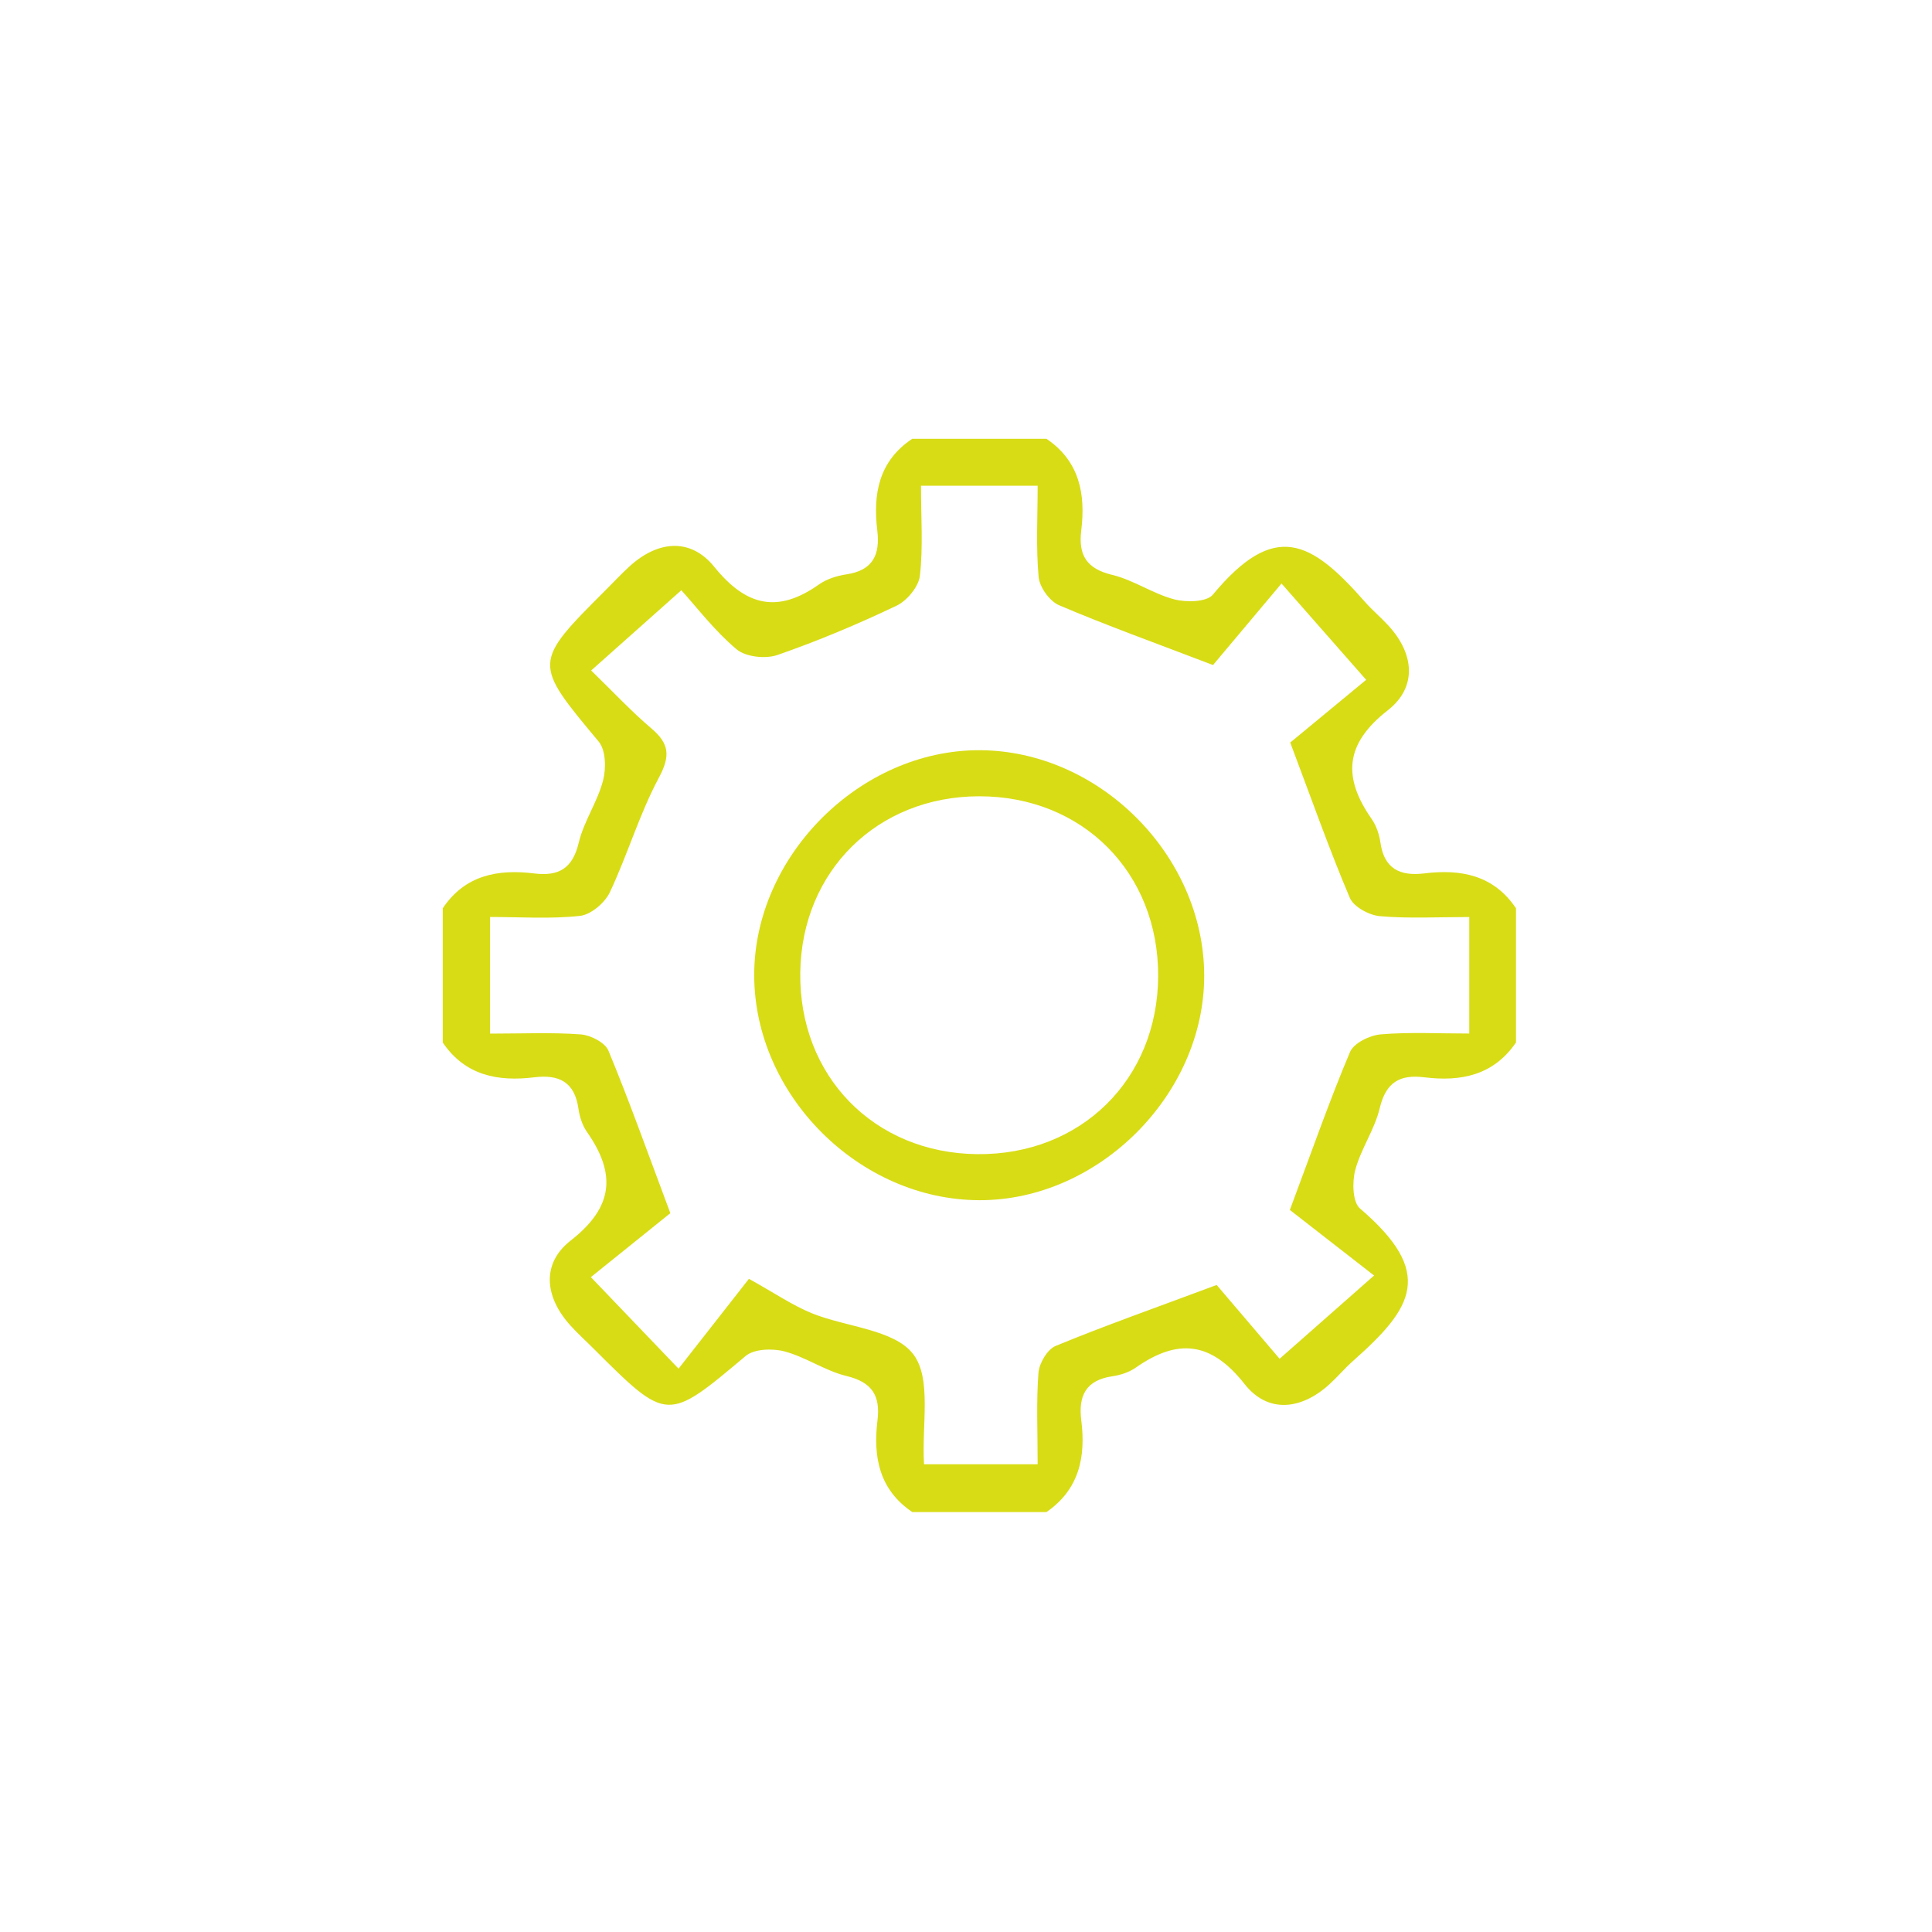 <?xml version="1.0" encoding="utf-8"?>
<!-- Generator: Adobe Illustrator 17.1.0, SVG Export Plug-In . SVG Version: 6.00 Build 0)  -->
<!DOCTYPE svg PUBLIC "-//W3C//DTD SVG 1.1//EN" "http://www.w3.org/Graphics/SVG/1.1/DTD/svg11.dtd">
<svg version="1.1" xmlns="http://www.w3.org/2000/svg" xmlns:xlink="http://www.w3.org/1999/xlink" x="0px" y="0px" width="72px"
	 height="72px" viewBox="0 0 72 72" enable-background="new 0 0 72 72" xml:space="preserve">
<g id="Layer_1" display="none">
	<g id="jlj7Q8.tif" display="inline">
		<g>
			<path fill="#829216" d="M36.481,51.977C31.791,51.978,27.1,51.943,22.411,52c-1.34,0.016-1.879-0.399-1.885-1.799
				c-0.017-4.022-0.04-3.97,3.576-5.565c2.443-1.077,4.874-2.215,7.191-3.536c1.816-1.036,1.828-2.139,0.682-3.922
				c-0.973-1.515-1.802-3.128-2.604-4.742c-0.213-0.43-0.16-1.031-0.113-1.544c0.145-1.595,0.448-3.182,0.504-4.779
				c0.121-3.476,1.691-5.497,5.113-5.997c1.385-0.202,2.876-0.135,4.25,0.147c2.461,0.504,3.884,2.346,4.134,4.876
				c0.2,2.025,0.443,4.047,0.628,6.073c0.038,0.416,0.018,0.905-0.167,1.261c-0.828,1.6-1.641,3.22-2.62,4.728
				c-1.134,1.746-1.11,2.883,0.73,3.911c2.495,1.394,5.099,2.607,7.718,3.76c2.982,1.312,3.011,1.246,3.043,4.476
				c0.003,0.287-0.002,0.575,0.015,0.861c0.075,1.256-0.432,1.803-1.766,1.788C46.054,51.943,41.267,51.977,36.481,51.977z"/>
		</g>
	</g>
</g>
<g id="Layer_2" display="none">
	<path display="inline" fill="#829216" d="M52.61,50.427c-0.106-4.471-0.03-8.946-0.033-13.419
		c-0.002-3.216-1.232-4.455-4.432-4.471c-0.434-0.002-0.868,0-1.481,0c0-2.588-0.116-5.085,0.027-7.566
		c0.223-3.895-1.336-6.519-5.052-7.808c-3.351,0-6.701,0-10.052,0c-3.721,1.283-5.275,3.911-5.051,7.803
		c0.14,2.444,0.026,4.903,0.026,7.572c-0.748,0-1.413-0.01-2.077,0.002c-2.403,0.042-3.821,1.457-3.831,3.884
		c-0.019,4.669,0.06,9.34-0.04,14.006c-0.047,2.176,0.685,3.704,2.694,4.576c8.87,0,17.739,0,26.609,0
		C51.92,54.127,52.662,52.609,52.61,50.427z M33.823,41.432c0-1.541,1.249-2.79,2.79-2.79c1.541,0,2.79,1.249,2.79,2.79
		c0,1.149-0.694,2.134-1.686,2.562v4.367h-2.217V43.99C34.513,43.56,33.823,42.577,33.823,41.432z M43.095,32.465
		c-4.424,0-8.633,0-12.965,0c0-3.151-0.063-6.233,0.028-9.311c0.041-1.403,1.216-2.395,2.69-2.426
		c2.504-0.052,5.011-0.049,7.515-0.001c1.479,0.029,2.66,1.007,2.702,2.41C43.16,26.217,43.095,29.301,43.095,32.465z"/>
</g>
<g id="Layer_3" display="none">
	<g id="_x34_BZHGu.tif" display="inline">
		<g>
			<path fill="#829216" d="M20.568,27.622c2.458,2.032,4.92,4.061,7.374,6.098c0.795,0.66,1.571,1.343,2.399,2.054
				c-3.287,3.313-6.53,6.58-9.773,9.848C20.568,39.622,20.568,33.622,20.568,27.622z"/>
			<path fill="#829216" d="M52.568,45.622c-3.252-3.259-6.503-6.517-9.852-9.874c3.337-2.753,6.595-5.44,9.852-8.126
				C52.568,33.622,52.568,39.622,52.568,45.622z"/>
			<path fill="#829216" d="M21.189,25.716c0.674-0.131,1.218-0.328,1.762-0.33c9.074-0.02,18.149-0.02,27.223-0.002
				c0.545,0.001,1.09,0.197,1.882,0.35c-0.407,0.44-0.594,0.689-0.826,0.886c-4.626,3.94-9.259,7.872-13.885,11.811
				c-0.429,0.365-0.761,0.688-1.365,0.169c-4.832-4.147-9.69-8.263-14.537-12.391C21.386,26.161,21.367,26.068,21.189,25.716z"/>
			<path fill="#829216" d="M51.738,47.363c-10.18,0.016-20.162,0.023-30.256-0.009c3.568-3.571,6.901-6.905,10.328-10.334
				c1.139,0.962,2.521,2.084,3.846,3.269c0.658,0.589,1.169,0.588,1.824,0.001c1.3-1.164,2.652-2.269,3.892-3.32
				C44.736,40.342,48.068,43.683,51.738,47.363z"/>
		</g>
	</g>
</g>
<g id="Layer_4" display="none">
	<g display="inline">
		<g>
			<path id="LIST_2_" fill-rule="evenodd" clip-rule="evenodd" fill="#444F3B" d="M21.772,47.392l25.633-25.633
				c0.732-0.732,2.075-0.576,3,0.349c0.925,0.925,1.081,2.268,0.349,3.001L25.122,50.741c-0.732,0.732-2.076,0.576-3.001-0.349
				C21.196,49.467,21.04,48.124,21.772,47.392z"/>
			<path id="LIST_3_" fill-rule="evenodd" clip-rule="evenodd" fill="#444F3B" d="M50.405,50.392
				c-0.925,0.925-2.268,1.081-3.001,0.349L21.772,25.108c-0.732-0.732-0.576-2.076,0.349-3.001c0.925-0.925,2.268-1.081,3-0.349
				l25.633,25.633C51.486,48.124,51.33,49.467,50.405,50.392z"/>
		</g>
	</g>
</g>
<g id="Layer_5" display="none">
	<g display="inline">
		<path id="LIST_8_" fill-rule="evenodd" clip-rule="evenodd" fill="#444F3B" d="M54.125,38.667h-36.25
			c-1.036,0-1.875-1.06-1.875-2.368c0-1.308,0.839-2.368,1.875-2.368h36.25c1.035,0,1.875,1.06,1.875,2.368
			C56,37.606,55.16,38.667,54.125,38.667z M54.125,26.035h-36.25c-1.036,0-1.875-1.06-1.875-2.368c0-1.308,0.839-2.369,1.875-2.369
			h36.25c1.035,0,1.875,1.061,1.875,2.369C56,24.975,55.16,26.035,54.125,26.035z M17.875,46.561h36.25
			c1.035,0,1.875,1.06,1.875,2.368c0,1.308-0.84,2.369-1.875,2.369h-36.25c-1.036,0-1.875-1.06-1.875-2.369
			C16,47.622,16.839,46.561,17.875,46.561z"/>
	</g>
</g>
<g id="Layer_6" display="none">
	<g id="VmXrf8.tif_1_" display="inline">
		<g>
			<g>
				<path fill="#BBA248" d="M34.887,6.5c1.076,0,2.151,0,3.227,0c1.004,0.125,2.014,0.215,3.011,0.381
					c6.279,1.042,11.712,3.776,16.209,8.286c4.612,4.626,7.402,10.189,8.337,16.666c0.123,0.85,0.22,1.703,0.33,2.555
					c0,1.076,0,2.151,0,3.227c-0.037,0.186-0.094,0.371-0.108,0.559c-0.338,4.733-1.708,9.151-4.232,13.162
					c-4.881,7.757-11.86,12.399-20.937,13.829c-0.866,0.136-1.74,0.226-2.61,0.337c-1.076,0-2.151,0-3.227,0
					c-0.166-0.036-0.33-0.094-0.497-0.106c-4.997-0.348-9.629-1.844-13.806-4.598C13.157,55.898,8.712,49.04,7.335,40.227
					C7.199,39.36,7.11,38.485,7,37.613c0-1.076,0-2.151,0-3.227c0.036-0.186,0.093-0.371,0.106-0.558
					c0.214-3.163,0.884-6.231,2.172-9.124C13.75,14.659,21.406,8.667,32.273,6.835C33.138,6.689,34.015,6.61,34.887,6.5z
					 M55.773,53.13c8.837-9.66,9.232-25.981-1.849-36.178c-10.643-9.794-27.545-9.023-37.192,2.446
					C7.56,30.304,9.655,45.153,17.259,53.113c3.561-2.464,7.834-3.054,11.676-4.494c0.087,1.317-0.044,2.652,0.295,3.854
					c1,3.543,3.085,6.441,5.833,8.866c0.823,0.726,2.068,0.702,2.909-0.023c2.294-1.978,3.962-4.414,5.238-7.141
					c0.564-1.205,0.841-2.461,0.802-3.791c-0.017-0.585-0.003-1.172-0.003-1.79C47.931,50.066,52.213,50.663,55.773,53.13z"/>
				<path fill="#BBA248" d="M47.795,30.798c0.934,0.116,1.336,0.443,1.485,1.317c0.324,1.908-0.272,3.55-1.528,4.985
					c-0.198,0.226-0.393,0.472-0.521,0.741c-1.018,2.139-2.162,4.197-3.786,5.948c-1.899,2.048-4.186,3.281-7.039,3.253
					c-2.831-0.028-5.076-1.304-6.939-3.349c-1.555-1.706-2.667-3.693-3.659-5.759c-0.153-0.319-0.378-0.613-0.61-0.884
					c-1.195-1.399-1.781-2.991-1.495-4.834c0.15-0.968,0.508-1.272,1.452-1.424c-0.11-1.292-0.25-2.584-0.323-3.879
					c-0.081-1.444,0.048-2.874,0.459-4.27c0.697-2.364,2.212-4.095,4.35-5.198c4.662-2.406,9.376-2.395,13.977,0.152
					c2.87,1.589,4.377,4.166,4.489,7.434c0.061,1.792-0.17,3.593-0.271,5.391C47.829,30.534,47.812,30.645,47.795,30.798z
					 M46.287,28.326c-1.253-0.105-2.323-0.177-3.389-0.287c-4.192-0.433-8.004-1.744-11.065-4.798
					c-0.141-0.141-0.449-0.22-0.65-0.181c-2.199,0.426-3.414,1.978-4.335,3.852c-0.032,0.065-0.04,0.149-0.039,0.224
					c0.016,0.728-0.027,1.465,0.068,2.183c0.184,1.383,0.447,2.755,0.678,4.137c-0.229-0.437-0.407-0.913-0.703-1.297
					c-0.21-0.273-0.711-0.66-0.851-0.582c-0.338,0.189-0.723,0.599-0.765,0.958c-0.155,1.313,0.259,2.488,1.142,3.497
					c0.309,0.353,0.584,0.748,0.811,1.159c0.853,1.541,1.619,3.133,2.535,4.634c0.82,1.344,1.948,2.438,3.44,3.043
					c2.925,1.184,7.364,1.114,9.937-2.814c1.035-1.58,1.835-3.313,2.747-4.974c0.155-0.283,0.282-0.615,0.514-0.817
					c0.814-0.708,1.223-1.621,1.382-2.645c0.071-0.459,0.072-0.977-0.069-1.412c-0.274-0.84-0.935-0.919-1.436-0.199
					c-0.313,0.45-0.542,0.957-0.776,1.38C45.728,31.758,46.004,30.065,46.287,28.326z"/>
			</g>
		</g>
	</g>
</g>
<g id="Layer_7" display="none">
	<g id="tb5fvI.tif_1_" display="inline">
		<g>
			<path fill="#EFE8D8" d="M56.497,33.849c0,1.667,0,3.333,0,5c-0.836,1.227-2.055,1.468-3.416,1.299
				c-0.911-0.113-1.432,0.181-1.662,1.149c-0.189,0.797-0.702,1.514-0.913,2.309c-0.118,0.444-0.101,1.194,0.177,1.431
				c2.801,2.397,1.987,3.692-0.252,5.675c-0.311,0.275-0.581,0.597-0.888,0.877c-1.057,0.962-2.298,1.088-3.161-0.009
				c-1.255-1.595-2.498-1.703-4.056-0.612c-0.247,0.173-0.571,0.278-0.873,0.322c-0.984,0.144-1.273,0.727-1.157,1.643
				c0.173,1.362-0.077,2.578-1.298,3.417c-1.667,0-3.333,0-5,0c-1.234-0.834-1.464-2.057-1.297-3.415
				c0.113-0.918-0.196-1.424-1.154-1.655c-0.796-0.192-1.514-0.704-2.308-0.916c-0.447-0.119-1.132-0.098-1.45,0.169
				c-2.925,2.458-2.912,2.477-5.653-0.259c-0.294-0.294-0.605-0.573-0.883-0.882c-0.955-1.058-1.085-2.302,0.016-3.161
				c1.609-1.255,1.69-2.497,0.603-4.05c-0.173-0.246-0.274-0.572-0.317-0.874c-0.142-0.984-0.722-1.272-1.64-1.159
				c-1.358,0.167-2.581-0.065-3.416-1.297c0-1.667,0-3.333,0-5c0.829-1.241,2.054-1.467,3.411-1.3
				c0.915,0.112,1.429-0.184,1.658-1.147c0.19-0.797,0.696-1.516,0.905-2.311c0.119-0.45,0.106-1.136-0.161-1.455
				c-2.446-2.934-2.466-2.923,0.263-5.651c0.294-0.294,0.578-0.599,0.885-0.879c1.057-0.966,2.276-1.074,3.158,0.016
				c1.196,1.478,2.372,1.739,3.908,0.654c0.287-0.202,0.666-0.32,1.018-0.373c0.988-0.148,1.261-0.732,1.149-1.644
				c-0.165-1.358,0.062-2.582,1.305-3.409c1.667,0,3.333,0,5,0c1.232,0.834,1.464,2.057,1.297,3.416
				c-0.113,0.918,0.195,1.427,1.155,1.657c0.797,0.191,1.515,0.702,2.31,0.911c0.448,0.118,1.208,0.104,1.439-0.174
				c2.294-2.759,3.642-2.042,5.665,0.264c0.274,0.312,0.596,0.581,0.877,0.887c0.974,1.059,1.073,2.303-0.021,3.157
				c-1.61,1.256-1.683,2.501-0.602,4.052c0.173,0.248,0.282,0.57,0.325,0.872c0.141,0.99,0.73,1.265,1.643,1.155
				C54.444,32.381,55.666,32.613,56.497,33.849z M45.206,24.784c-2.184-0.835-3.983-1.481-5.738-2.229
				c-0.352-0.15-0.727-0.673-0.762-1.055c-0.101-1.114-0.036-2.242-0.036-3.399c-1.562,0-2.884,0-4.347,0
				c0,1.194,0.081,2.286-0.041,3.355c-0.047,0.409-0.479,0.93-0.871,1.117c-1.445,0.688-2.928,1.313-4.439,1.837
				c-0.444,0.154-1.184,0.073-1.524-0.214c-0.82-0.69-1.483-1.566-2.057-2.199c-1.237,1.1-2.261,2.012-3.36,2.99
				c0.817,0.794,1.492,1.52,2.242,2.157c0.67,0.569,0.718,1.023,0.281,1.839c-0.728,1.361-1.167,2.873-1.829,4.274
				c-0.186,0.392-0.705,0.831-1.111,0.875c-1.105,0.121-2.232,0.041-3.351,0.041c0,1.583,0,2.905,0,4.347
				c1.21,0,2.3-0.051,3.38,0.029c0.367,0.027,0.906,0.304,1.032,0.606c0.767,1.849,1.438,3.737,2.307,6.056
				c-0.833,0.671-1.916,1.542-2.962,2.384c1.139,1.189,2.067,2.157,3.268,3.411c0.915-1.168,1.779-2.271,2.623-3.348
				c0.978,0.544,1.623,0.988,2.332,1.278c1.288,0.526,3.082,0.602,3.792,1.532c0.697,0.914,0.309,2.656,0.401,4.1
				c1.427,0,2.787,0,4.234,0c0-1.231-0.053-2.324,0.03-3.407c0.028-0.358,0.332-0.875,0.641-1.002
				c1.811-0.747,3.66-1.399,6.001-2.272c0.653,0.766,1.581,1.855,2.345,2.751c1.192-1.05,2.197-1.936,3.521-3.103
				c-1.21-0.942-2.318-1.805-3.139-2.444c0.835-2.232,1.481-4.084,2.242-5.886c0.14-0.331,0.734-0.622,1.142-0.657
				c1.067-0.091,2.148-0.031,3.302-0.031c0-1.516,0-2.838,0-4.342c-1.177,0-2.26,0.062-3.33-0.032
				c-0.402-0.035-0.978-0.347-1.121-0.682c-0.763-1.8-1.414-3.647-2.221-5.788c0.843-0.697,1.922-1.588,2.83-2.338
				c-1.145-1.302-2.055-2.338-3.155-3.589C46.793,22.894,45.924,23.928,45.206,24.784z"/>
			<path fill="#EFE8D8" d="M44.877,36.347c0.012,4.443-3.942,8.395-8.384,8.381c-4.476-0.014-8.38-3.917-8.386-8.384
				c-0.005-4.442,3.946-8.392,8.388-8.386C40.96,27.965,44.865,31.873,44.877,36.347z M43.161,36.377
				c0.014-3.863-2.818-6.707-6.673-6.702c-3.788,0.005-6.61,2.783-6.664,6.562c-0.056,3.861,2.747,6.738,6.6,6.775
				C40.281,43.049,43.147,40.227,43.161,36.377z"/>
		</g>
	</g>
</g>
<g id="Layer_8">
	<g id="tb5fvI.tif_2_">
		<g>
			<path fill="#D8DC15" d="M56.497,33.849c0,1.667,0,3.333,0,5c-0.836,1.227-2.055,1.468-3.416,1.299
				c-0.911-0.113-1.432,0.181-1.662,1.149c-0.189,0.797-0.702,1.514-0.913,2.309c-0.118,0.444-0.101,1.194,0.177,1.431
				c2.801,2.397,1.987,3.692-0.252,5.675c-0.311,0.275-0.581,0.597-0.888,0.877c-1.057,0.962-2.298,1.088-3.161-0.009
				c-1.255-1.595-2.498-1.703-4.056-0.612c-0.247,0.173-0.571,0.278-0.873,0.322c-0.984,0.144-1.273,0.727-1.157,1.643
				c0.173,1.362-0.077,2.578-1.298,3.417c-1.667,0-3.333,0-5,0c-1.234-0.834-1.464-2.057-1.297-3.415
				c0.113-0.918-0.196-1.424-1.154-1.655c-0.796-0.192-1.514-0.704-2.308-0.916c-0.447-0.119-1.132-0.098-1.45,0.169
				c-2.925,2.458-2.912,2.477-5.653-0.259c-0.294-0.294-0.605-0.573-0.883-0.882c-0.955-1.058-1.085-2.302,0.016-3.161
				c1.609-1.255,1.69-2.497,0.603-4.05c-0.173-0.246-0.274-0.572-0.317-0.874c-0.142-0.984-0.722-1.272-1.64-1.159
				c-1.358,0.167-2.581-0.065-3.416-1.297c0-1.667,0-3.333,0-5c0.829-1.241,2.054-1.467,3.411-1.3
				c0.915,0.112,1.429-0.184,1.658-1.147c0.19-0.797,0.696-1.516,0.905-2.311c0.119-0.45,0.106-1.136-0.161-1.455
				c-2.446-2.934-2.466-2.923,0.263-5.651c0.294-0.294,0.578-0.599,0.885-0.879c1.057-0.966,2.276-1.074,3.158,0.016
				c1.196,1.478,2.372,1.739,3.908,0.654c0.287-0.202,0.666-0.32,1.018-0.373c0.988-0.148,1.261-0.732,1.149-1.644
				c-0.165-1.358,0.062-2.582,1.305-3.409c1.667,0,3.333,0,5,0c1.232,0.834,1.464,2.057,1.297,3.416
				c-0.113,0.918,0.195,1.427,1.155,1.657c0.797,0.191,1.515,0.702,2.31,0.911c0.448,0.118,1.208,0.104,1.439-0.174
				c2.294-2.759,3.642-2.042,5.665,0.264c0.274,0.312,0.596,0.581,0.877,0.887c0.974,1.059,1.073,2.303-0.021,3.157
				c-1.61,1.256-1.683,2.501-0.602,4.052c0.173,0.248,0.282,0.57,0.325,0.872c0.141,0.99,0.73,1.265,1.643,1.155
				C54.444,32.381,55.666,32.613,56.497,33.849z M45.206,24.784c-2.184-0.835-3.983-1.481-5.738-2.229
				c-0.352-0.15-0.727-0.673-0.762-1.055c-0.101-1.114-0.036-2.242-0.036-3.399c-1.562,0-2.884,0-4.347,0
				c0,1.194,0.081,2.286-0.041,3.355c-0.047,0.409-0.479,0.93-0.871,1.117c-1.445,0.688-2.928,1.313-4.439,1.837
				c-0.444,0.154-1.184,0.073-1.524-0.214c-0.82-0.69-1.483-1.566-2.057-2.199c-1.237,1.1-2.261,2.012-3.36,2.99
				c0.817,0.794,1.492,1.52,2.242,2.157c0.67,0.569,0.718,1.023,0.281,1.839c-0.728,1.361-1.167,2.873-1.829,4.274
				c-0.186,0.392-0.705,0.831-1.111,0.875c-1.105,0.121-2.232,0.041-3.351,0.041c0,1.583,0,2.905,0,4.347
				c1.21,0,2.3-0.051,3.38,0.029c0.367,0.027,0.906,0.304,1.032,0.606c0.767,1.849,1.438,3.737,2.307,6.056
				c-0.833,0.671-1.916,1.542-2.962,2.384c1.139,1.189,2.067,2.157,3.268,3.411c0.915-1.168,1.779-2.271,2.623-3.348
				c0.978,0.544,1.623,0.988,2.332,1.278c1.288,0.526,3.082,0.602,3.792,1.532c0.697,0.914,0.309,2.656,0.401,4.1
				c1.427,0,2.787,0,4.234,0c0-1.231-0.053-2.324,0.03-3.407c0.028-0.358,0.332-0.875,0.641-1.002
				c1.811-0.747,3.66-1.399,6.001-2.272c0.653,0.766,1.581,1.855,2.345,2.751c1.192-1.05,2.197-1.936,3.521-3.103
				c-1.21-0.942-2.318-1.805-3.139-2.444c0.835-2.232,1.481-4.084,2.242-5.886c0.14-0.331,0.734-0.622,1.142-0.657
				c1.067-0.091,2.148-0.031,3.302-0.031c0-1.516,0-2.838,0-4.342c-1.177,0-2.26,0.062-3.33-0.032
				c-0.402-0.035-0.978-0.347-1.121-0.682c-0.763-1.8-1.414-3.647-2.221-5.788c0.843-0.697,1.922-1.588,2.83-2.338
				c-1.145-1.302-2.055-2.338-3.155-3.589C46.793,22.894,45.924,23.928,45.206,24.784z"/>
			<path fill="#D8DC15" d="M44.877,36.347c0.012,4.443-3.942,8.395-8.384,8.381c-4.476-0.014-8.38-3.917-8.386-8.384
				c-0.005-4.442,3.946-8.392,8.388-8.386C40.96,27.965,44.865,31.873,44.877,36.347z M43.161,36.377
				c0.014-3.863-2.818-6.707-6.673-6.702c-3.788,0.005-6.61,2.783-6.664,6.562c-0.056,3.861,2.747,6.738,6.6,6.775
				C40.281,43.049,43.147,40.227,43.161,36.377z"/>
		</g>
	</g>
</g>
</svg>
